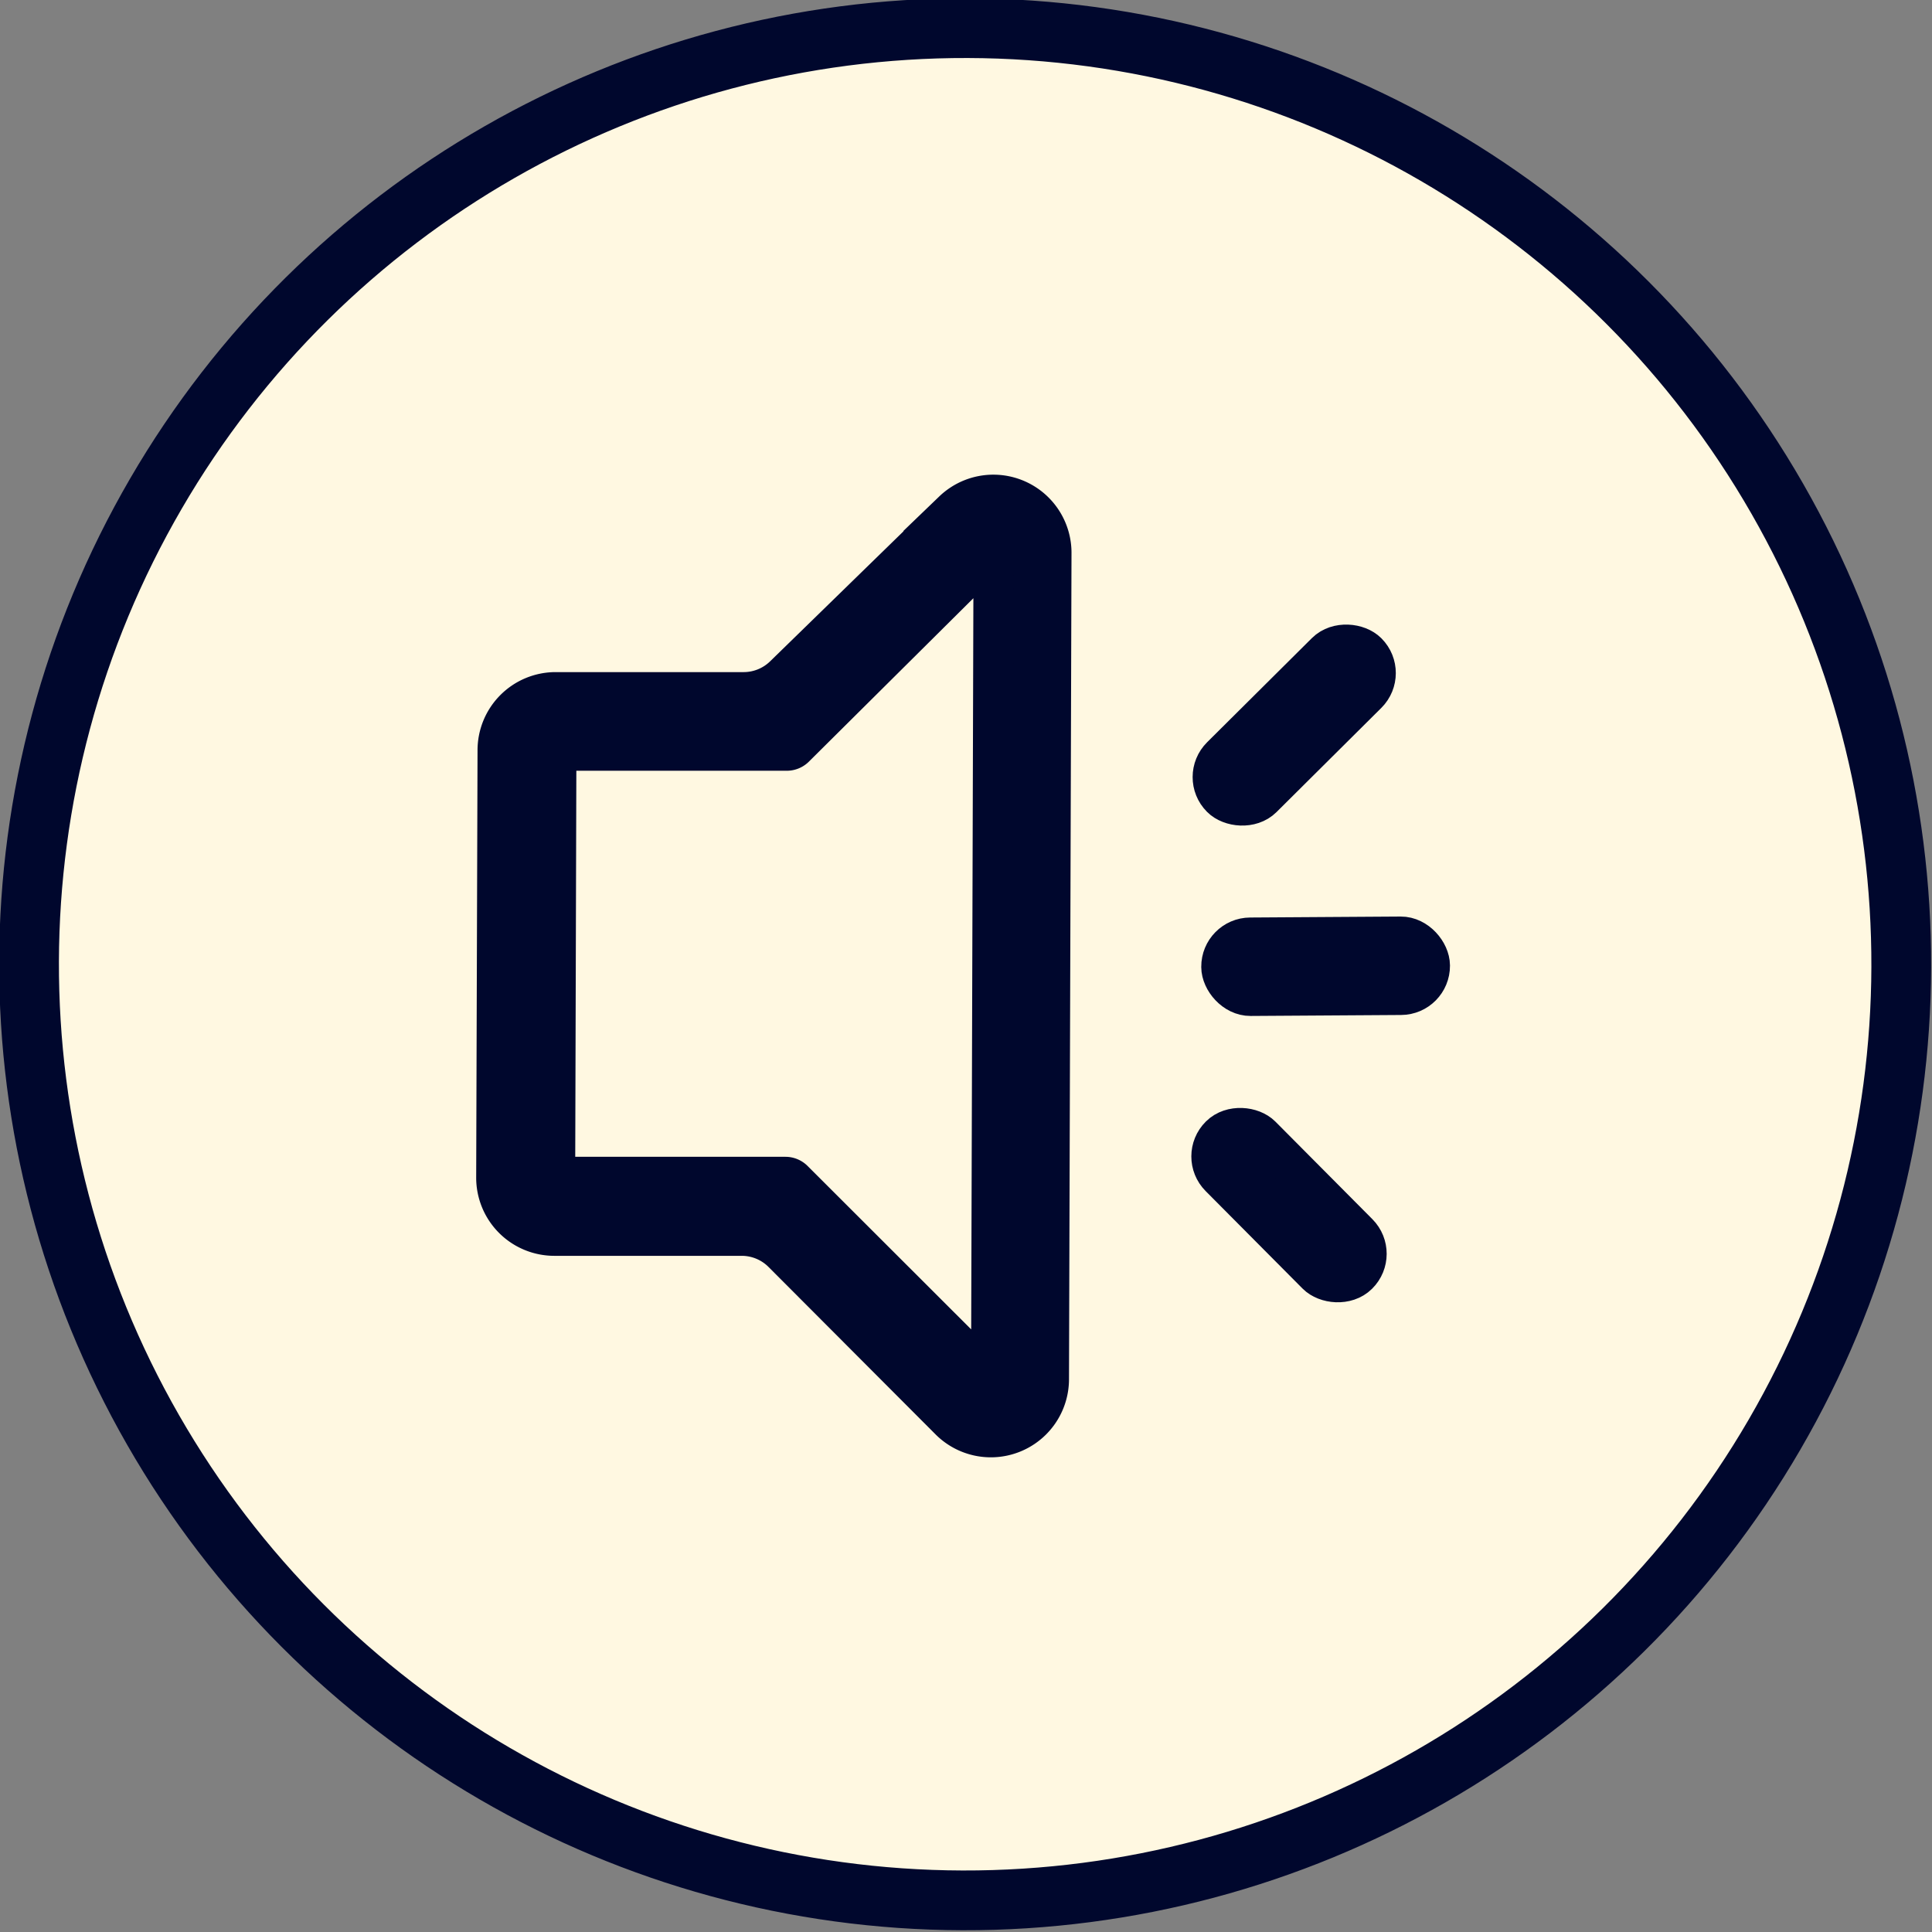 <svg id="Layer_2" data-name="Layer 2" xmlns="http://www.w3.org/2000/svg" viewBox="0 0 99.89 99.89"><rect x="0" y="0" width="99.89" height="99.89" fill="#808080" stroke="none"/><defs><style>.cls-1{fill:#fff8e1;stroke-width:3.09px;}.cls-1,.cls-2{stroke:#00072d;stroke-miterlimit:10;}.cls-2{fill:#00072d;stroke-width:2.08px;}</style></defs><title>speak_button</title><g id="SayWord_white"><g id="SayWord_white-2" data-name="SayWord_white"><g id="Speaker"><g id="_Group_" data-name="&lt;Group&gt;"><circle id="_Path_" data-name="&lt;Path&gt;" class="cls-1" cx="727.17" cy="1510.35" r="48.4" transform="translate(-1462.6 772.54) rotate(-89.83)"/><g id="_Group_2" data-name="&lt;Group&gt;"><path id="_Compound_Path_" data-name="&lt;Compound Path&gt;" class="cls-2" d="M726.35,1533.85l-8.66-8.68a3,3,0,0,0-2.11-.88l-9.7,0a3,3,0,0,1-3-3l0.07-22.1a3,3,0,0,1,3-3l9.71,0a3,3,0,0,0,2.1-.85l8.74-8.52a3,3,0,0,1,5.08,2.15l-0.13,42.76A3,3,0,0,1,726.35,1533.85Zm-19.86-12.6,11.34,0a0.58,0.58,0,0,1,.41.17l9.23,9.22a0.58,0.58,0,0,0,1-.41l0.12-40a0.58,0.58,0,0,0-1-.41l-9.28,9.22a0.58,0.58,0,0,1-.41.17l-11.34,0a0.58,0.58,0,0,0-.58.58l-0.06,20.91A0.58,0.58,0,0,0,706.5,1521.25Z" transform="translate(-677.22 -1460.4)"/><g id="_Group_3" data-name="&lt;Group&gt;"><g id="_Group_4" data-name="&lt;Group&gt;"><path id="_Path_2" data-name="&lt;Path&gt;" class="cls-2" d="M740.64,1510.43l10.78-.07Z" transform="translate(-677.22 -1460.4)"/><rect id="_Path_3" data-name="&lt;Path&gt;" class="cls-2" x="740.3" y="1508.89" width="10.78" height="3.01" rx="1.5" ry="1.5" transform="translate(-686.89 -1455.59) rotate(-0.37)"/></g><g id="_Group_5" data-name="&lt;Group&gt;"><line id="_Path_4" data-name="&lt;Path&gt;" class="cls-2" x1="63.45" y1="41.33" x2="70.99" y2="33.83"/><rect id="_Path_5" data-name="&lt;Path&gt;" class="cls-2" x="738.78" y="1496.48" width="10.64" height="3.01" rx="1.5" ry="1.5" transform="translate(-1516.89 -500.29) rotate(-44.83)"/></g><g id="_Group_6" data-name="&lt;Group&gt;"><line id="_Path_6" data-name="&lt;Path&gt;" class="cls-2" x1="63.39" y1="58.82" x2="70.52" y2="65.99"/><rect id="_Path_7" data-name="&lt;Path&gt;" class="cls-2" x="742.33" y="1517.75" width="3.01" height="10.11" rx="1.5" ry="1.5" transform="translate(-1534.47 -493.26) rotate(-44.83)"/></g></g></g></g></g></g></g></svg>